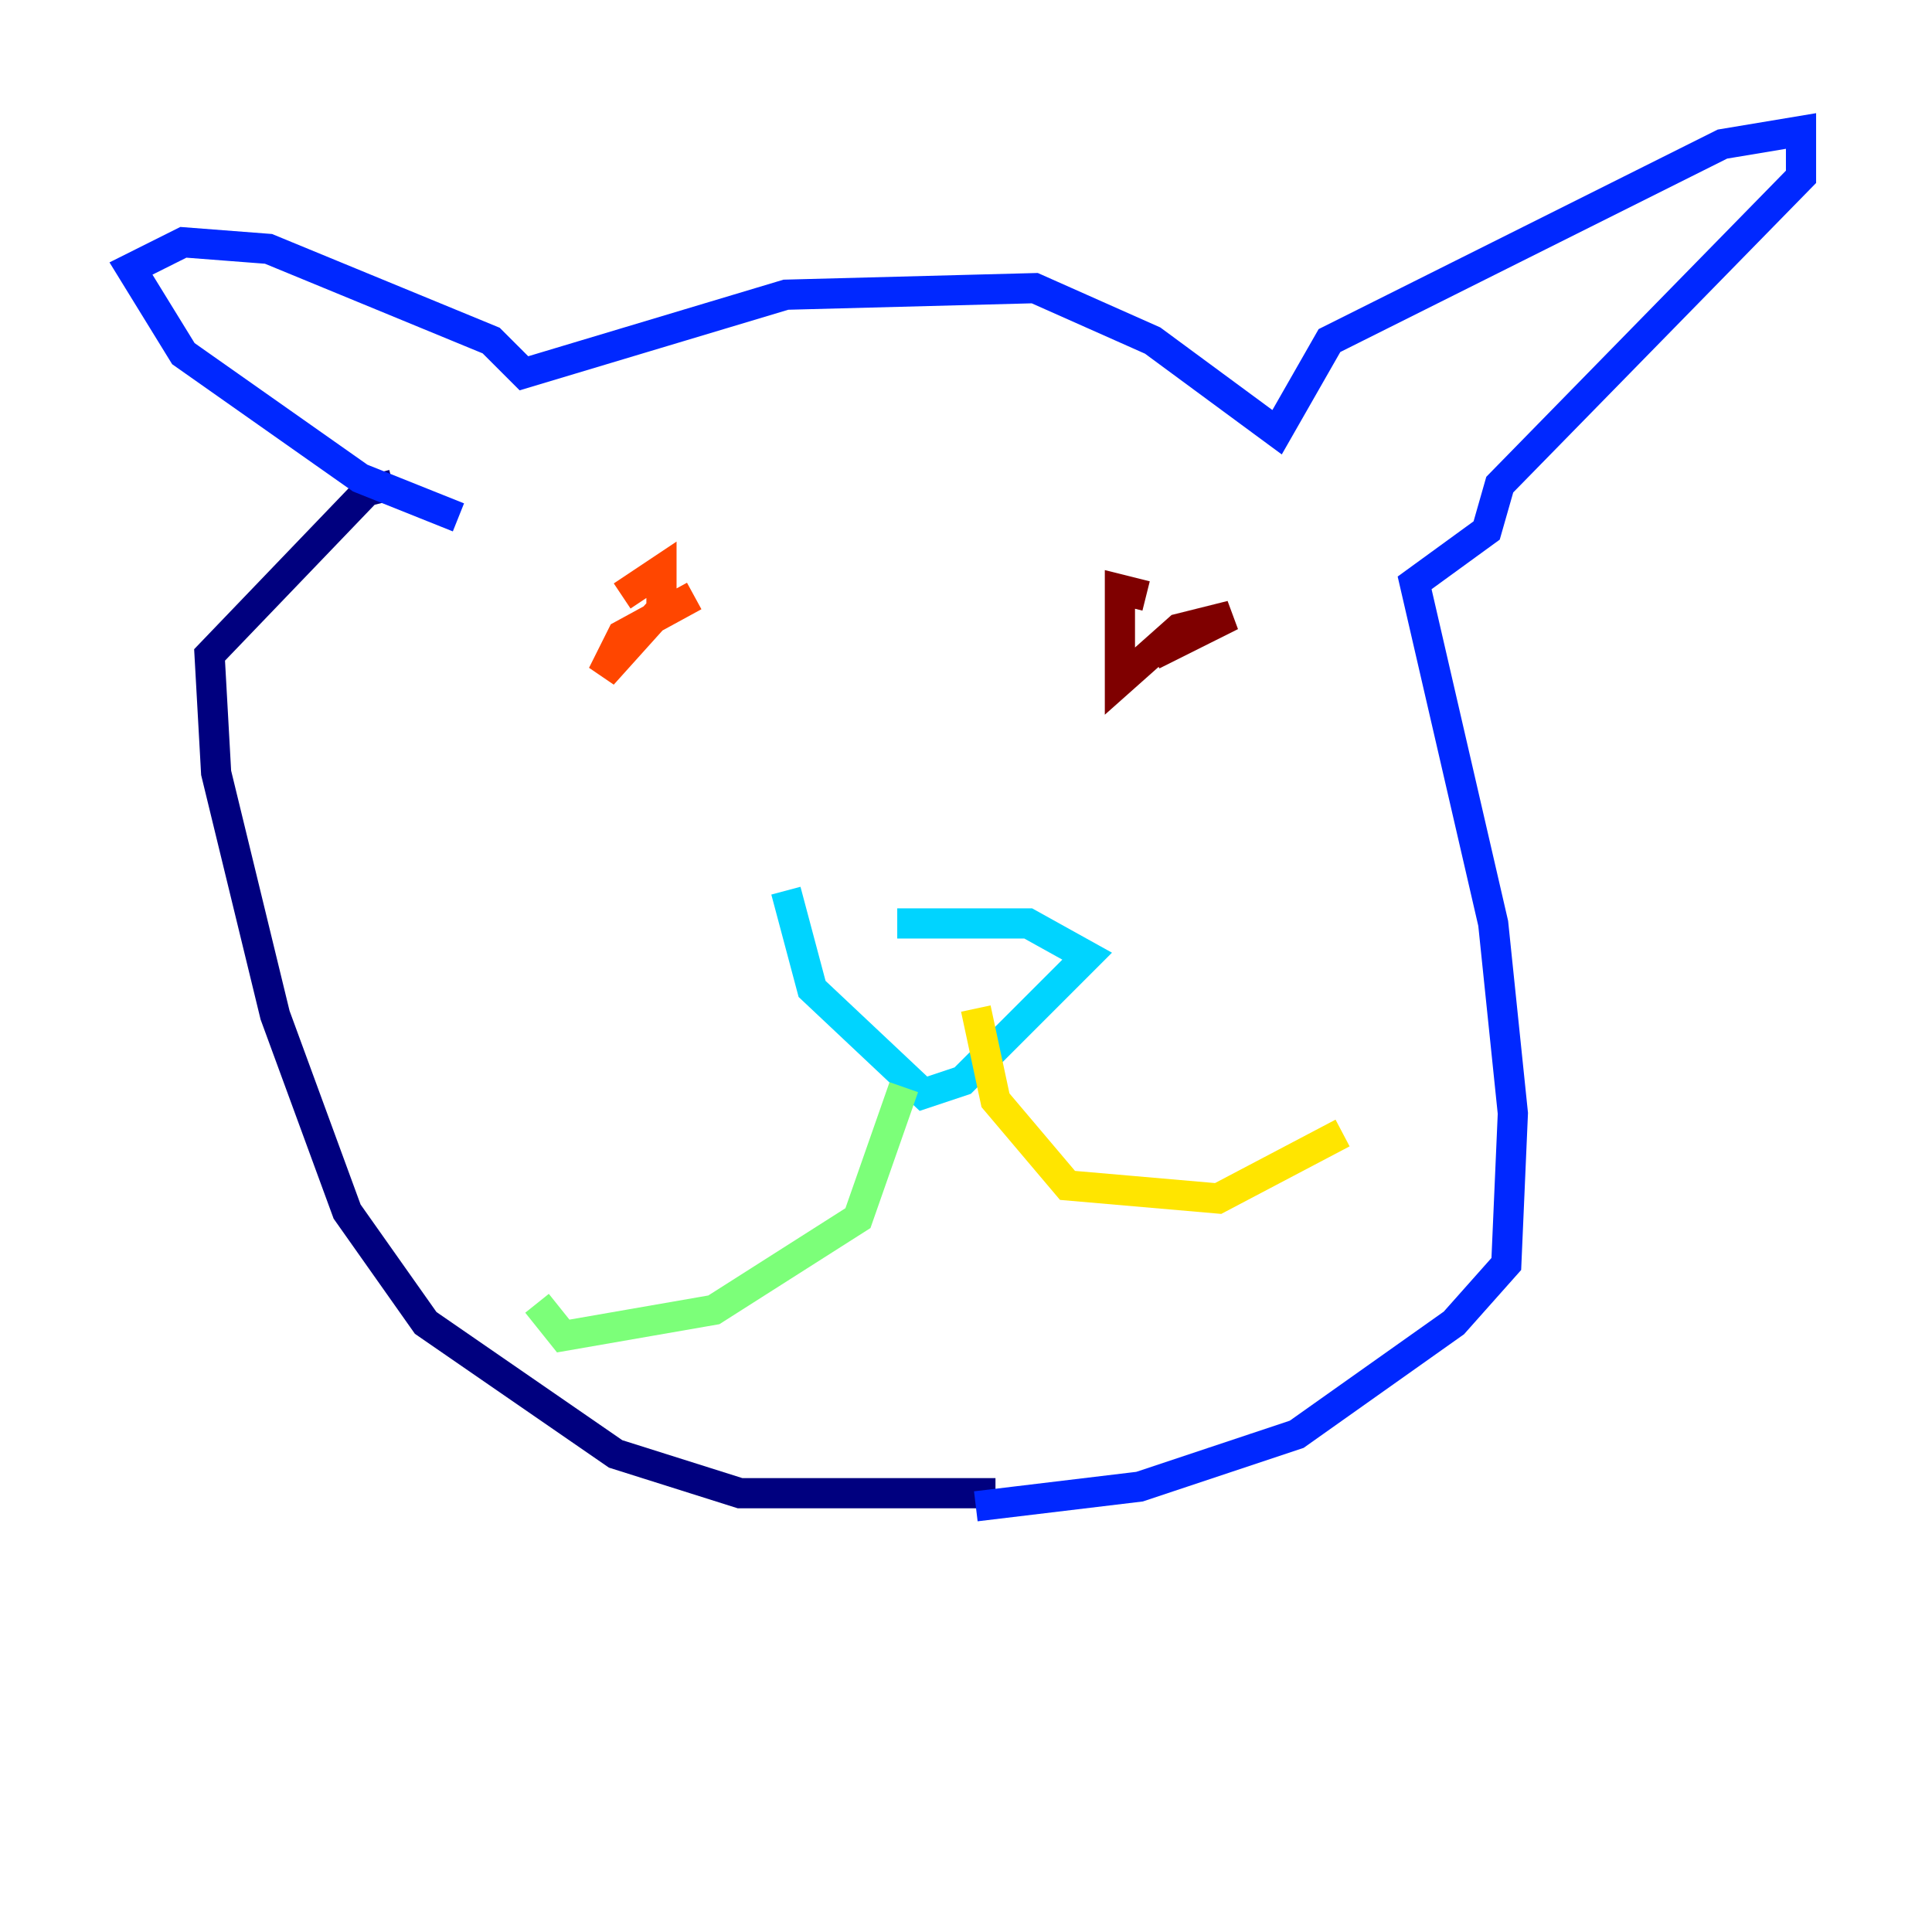 <?xml version="1.0" encoding="utf-8" ?>
<svg baseProfile="tiny" height="128" version="1.2" viewBox="0,0,128,128" width="128" xmlns="http://www.w3.org/2000/svg" xmlns:ev="http://www.w3.org/2001/xml-events" xmlns:xlink="http://www.w3.org/1999/xlink"><defs /><polyline fill="none" points="65.953,98.929 49.031,98.929 40.786,96.325 28.203,87.647 22.997,80.271 18.224,67.254 14.319,51.2 13.885,43.39 24.298,32.542 26.034,32.108" stroke="#00007f" stroke-width="2" /><polyline fill="none" points="30.373,34.278 23.864,31.675 12.149,23.43 8.678,17.79 12.149,16.054 17.79,16.488 32.542,22.563 34.712,24.732 52.068,19.525 68.556,19.091 76.366,22.563 84.61,28.637 88.081,22.563 114.115,9.546 119.322,8.678 119.322,11.715 99.363,32.108 98.495,35.146 93.722,38.617 98.929,61.18 100.231,73.763 99.797,83.742 96.325,87.647 85.912,95.024 75.498,98.495 64.651,99.797" stroke="#0028ff" stroke-width="2" /><polyline fill="none" points="52.068,59.01 53.803,65.519 61.18,72.461 63.783,71.593 72.027,63.349 68.122,61.18 59.444,61.18" stroke="#00d4ff" stroke-width="2" /><polyline fill="none" points="59.878,72.027 56.841,80.705 47.295,86.78 37.315,88.515 35.58,86.346" stroke="#7cff79" stroke-width="2" /><polyline fill="none" points="64.651,66.82 65.953,72.895 70.725,78.536 80.705,79.403 88.949,75.064" stroke="#ffe500" stroke-width="2" /><polyline fill="none" points="41.22,39.485 43.824,37.749 43.824,40.352 39.919,44.691 41.22,42.088 45.993,39.485" stroke="#ff4600" stroke-width="2" /><polyline fill="none" points="76.366,43.39 81.573,40.786 78.102,41.654 74.197,45.125 74.197,39.051 75.932,39.485" stroke="#7f0000" stroke-width="2" /></svg>